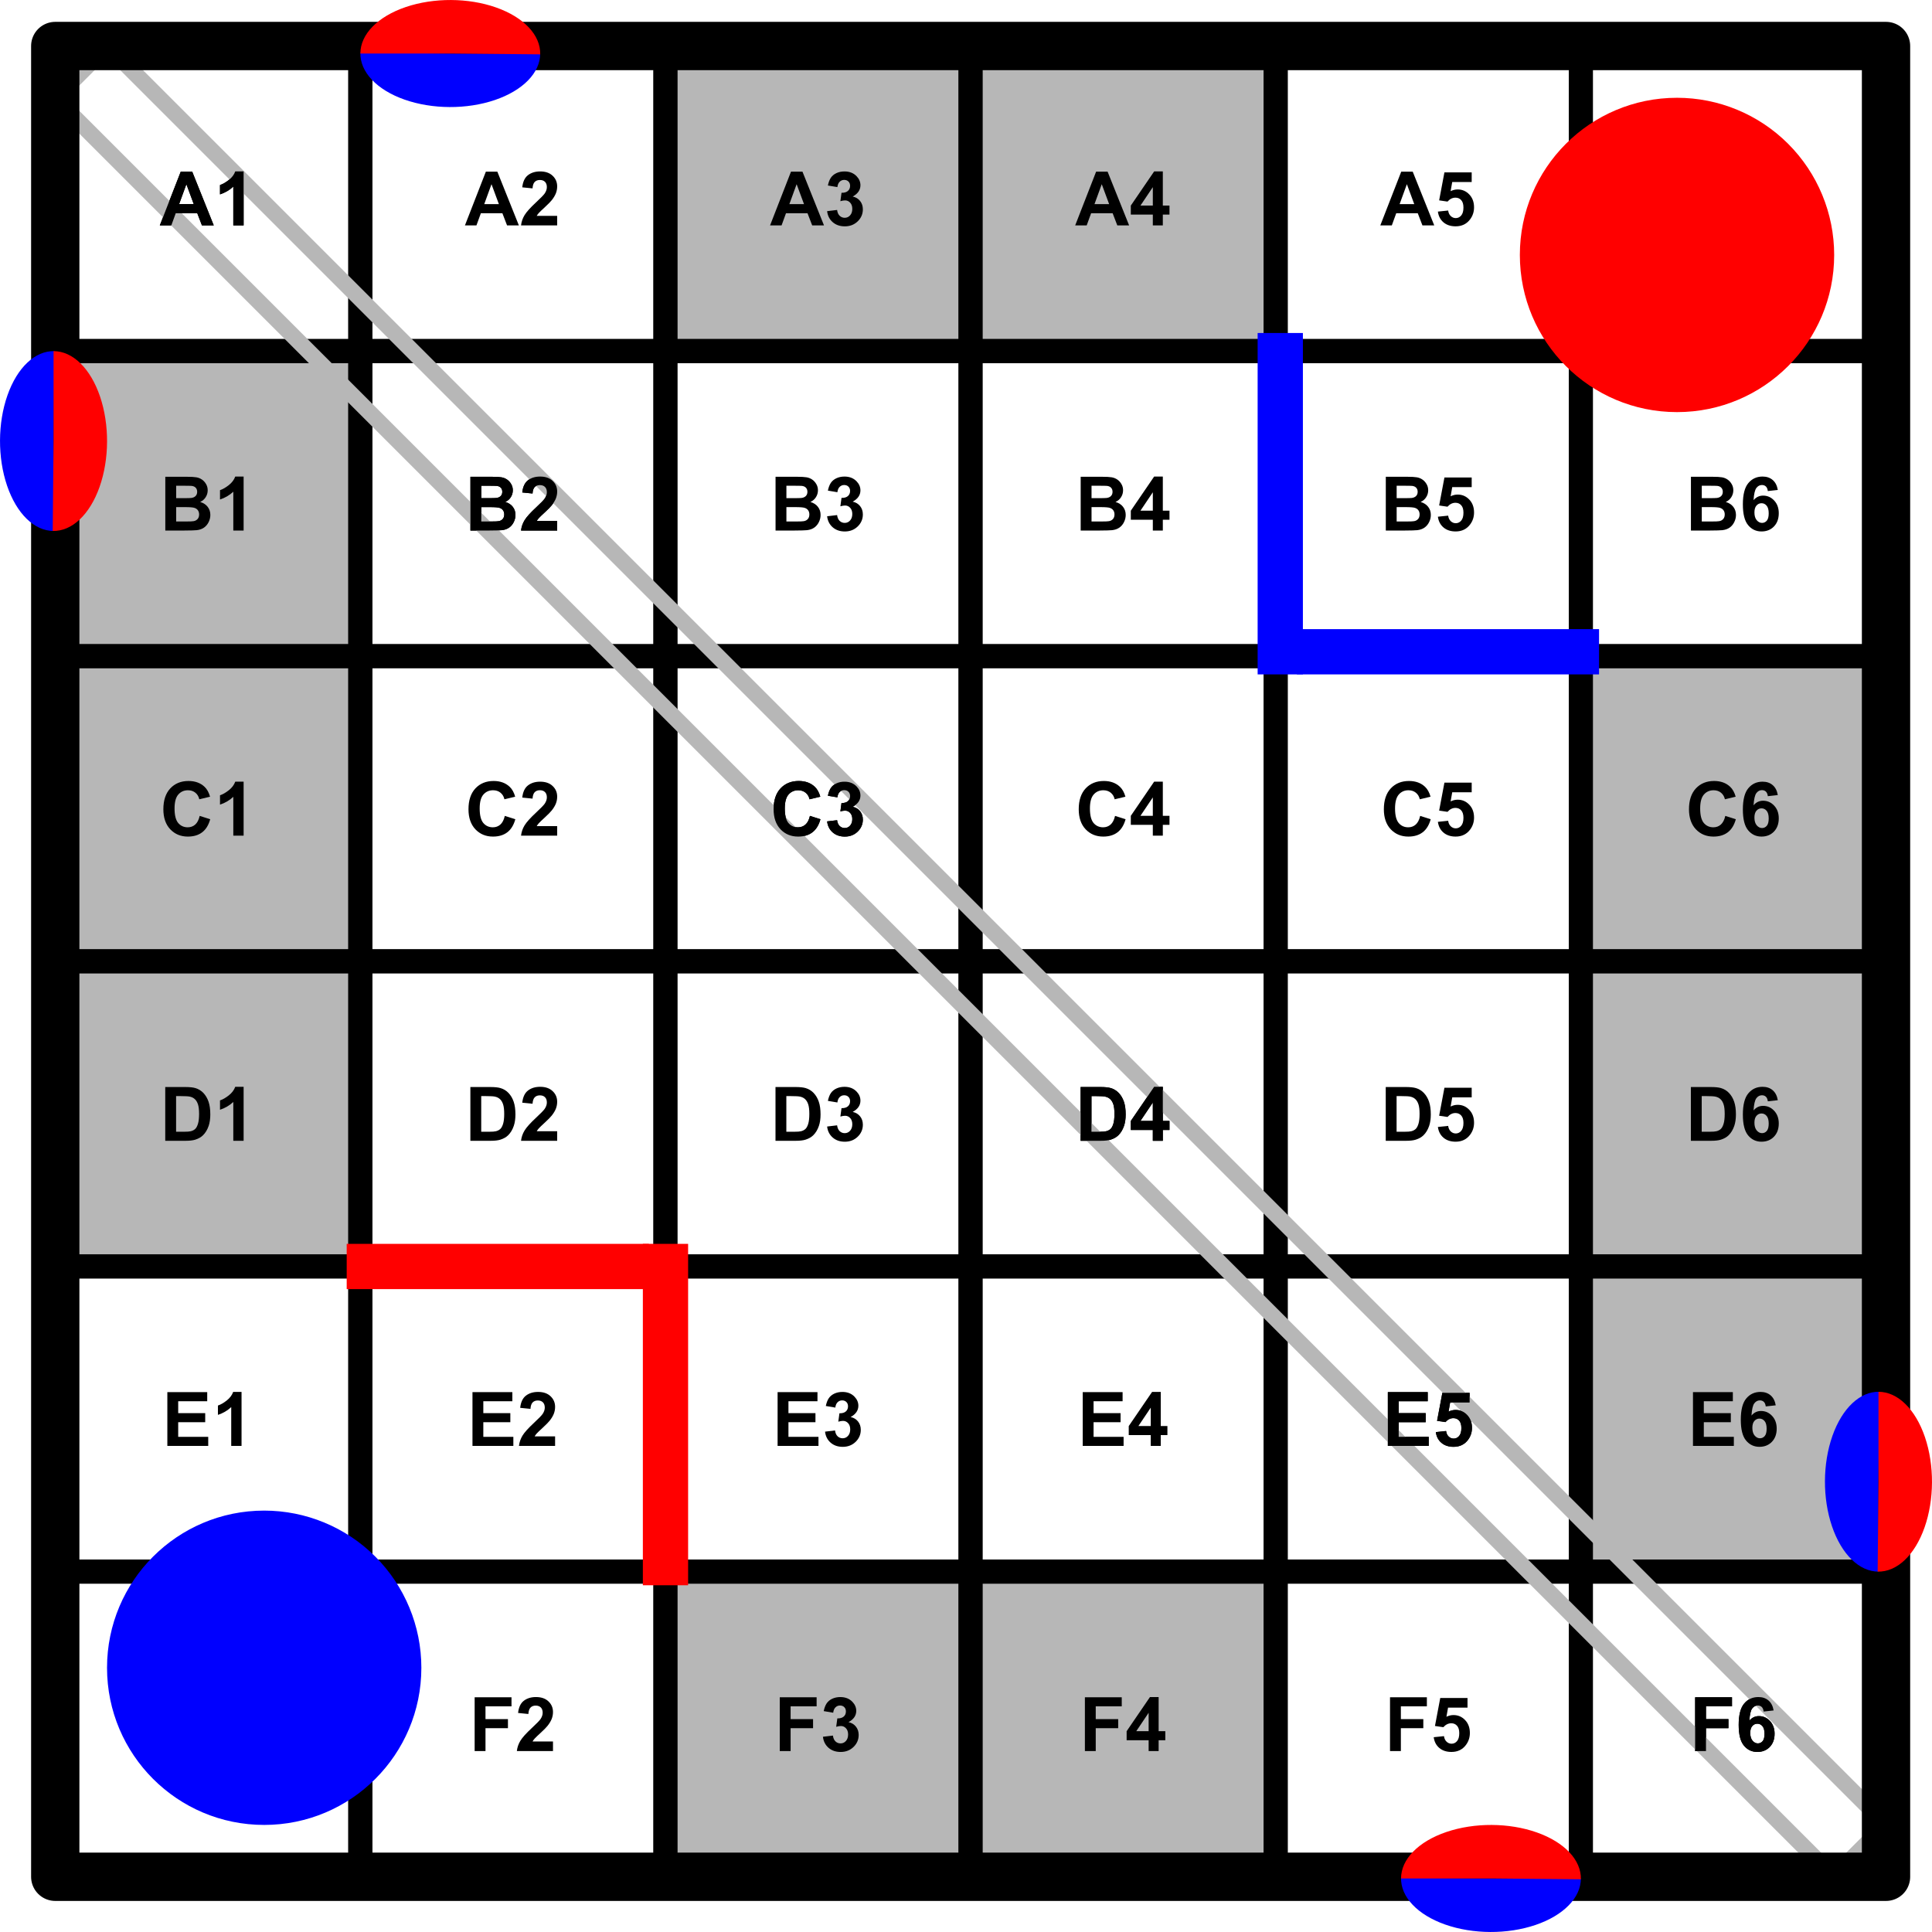 <svg version="1.1" viewBox="0.0 0.0 960.0 960.0" fill="none" stroke="none" stroke-linecap="square" stroke-miterlimit="10" xmlns:xlink="http://www.w3.org/1999/xlink" xmlns="http://www.w3.org/2000/svg"><rect x="0.0" y="0.0" width="960.0" height="960.0" fill="#333333" stroke="none"/><clipPath id="p.0"><path d="m0 0l960.0 0l0 960.0l-960.0 0l0 -960.0z" clip-rule="nonzero"/></clipPath><g clip-path="url(#p.0)"><path fill="#ffffff" d="m0 0l960.0 0l0 960.0l-960.0 0z" fill-rule="evenodd"/><path fill="#ffffff" d="m27.455 22.86l151.622 0l0 151.622l-151.622 0z" fill-rule="evenodd"/><path stroke="#000000" stroke-width="12.0" stroke-linejoin="round" stroke-linecap="butt" d="m27.455 22.86l151.622 0l0 151.622l-151.622 0z" fill-rule="evenodd"/><path fill="#000000" d="m106.22 112.011l-5.875 0l-2.328 -6.062l-10.688 0l-2.203 6.062l-5.719 0l10.406 -26.719l5.703 0l10.703 26.719zm-9.938 -10.578l-3.672 -9.906l-3.609 9.906l7.281 0zm24.77 10.578l-5.125 0l0 -19.297q-2.797 2.625 -6.609 3.875l0 -4.641q2.0 -0.656 4.344 -2.484q2.359 -1.844 3.234 -4.281l4.156 0l0 26.828z" fill-rule="nonzero"/><path fill="#ffffff" d="m179.069 22.86l151.622 0l0 151.622l-151.622 0z" fill-rule="evenodd"/><path stroke="#000000" stroke-width="12.0" stroke-linejoin="round" stroke-linecap="butt" d="m179.069 22.86l151.622 0l0 151.622l-151.622 0z" fill-rule="evenodd"/><path fill="#000000" d="m257.834 112.011l-5.875 0l-2.328 -6.062l-10.688 0l-2.203 6.062l-5.719 0l10.406 -26.719l5.703 0l10.703 26.719zm-9.938 -10.578l-3.672 -9.906l-3.609 9.906l7.281 0zm28.957 5.828l0 4.75l-17.953 0q0.297 -2.703 1.75 -5.109q1.469 -2.422 5.766 -6.406q3.469 -3.234 4.25 -4.375q1.062 -1.594 1.062 -3.141q0 -1.703 -0.922 -2.625q-0.922 -0.922 -2.547 -0.922q-1.609 0 -2.562 0.969q-0.938 0.953 -1.078 3.203l-5.109 -0.516q0.453 -4.219 2.859 -6.062q2.406 -1.844 6.016 -1.844q3.953 0 6.203 2.141q2.266 2.125 2.266 5.297q0 1.797 -0.641 3.438q-0.641 1.625 -2.047 3.406q-0.938 1.188 -3.359 3.422q-2.422 2.219 -3.078 2.953q-0.641 0.719 -1.031 1.422l10.156 0z" fill-rule="nonzero"/><path fill="#b7b7b7" d="m330.684 22.86l151.622 0l0 151.622l-151.622 0z" fill-rule="evenodd"/><path stroke="#000000" stroke-width="12.0" stroke-linejoin="round" stroke-linecap="butt" d="m330.684 22.86l151.622 0l0 151.622l-151.622 0z" fill-rule="evenodd"/><path fill="#000000" d="m409.449 112.011l-5.875 0l-2.328 -6.062l-10.688 0l-2.203 6.062l-5.719 0l10.406 -26.719l5.703 0l10.703 26.719zm-9.938 -10.578l-3.672 -9.906l-3.609 9.906l7.281 0zm11.488 3.484l4.953 -0.594q0.234 1.891 1.266 2.891q1.047 1.0 2.531 1.0q1.578 0 2.656 -1.203q1.094 -1.203 1.094 -3.234q0 -1.938 -1.047 -3.062q-1.031 -1.141 -2.531 -1.141q-0.984 0 -2.344 0.391l0.562 -4.172q2.078 0.047 3.172 -0.906q1.094 -0.953 1.094 -2.547q0 -1.344 -0.812 -2.141q-0.797 -0.812 -2.125 -0.812q-1.312 0 -2.25 0.922q-0.922 0.906 -1.125 2.656l-4.719 -0.797q0.5 -2.422 1.484 -3.875q1.0 -1.453 2.766 -2.281q1.781 -0.828 4.0 -0.828q3.766 0 6.047 2.406q1.875 1.969 1.875 4.453q0 3.516 -3.844 5.609q2.297 0.484 3.672 2.203q1.375 1.719 1.375 4.141q0 3.516 -2.578 6.0q-2.562 2.469 -6.391 2.469q-3.625 0 -6.016 -2.078q-2.391 -2.094 -2.766 -5.469z" fill-rule="nonzero"/><path fill="#b7b7b7" d="m482.298 22.86l151.622 0l0 151.622l-151.622 0z" fill-rule="evenodd"/><path stroke="#000000" stroke-width="12.0" stroke-linejoin="round" stroke-linecap="butt" d="m482.298 22.86l151.622 0l0 151.622l-151.622 0z" fill-rule="evenodd"/><path fill="#000000" d="m561.063 112.011l-5.875 0l-2.328 -6.062l-10.688 0l-2.203 6.062l-5.719 0l10.406 -26.719l5.703 0l10.703 26.719zm-9.938 -10.578l-3.672 -9.906l-3.609 9.906l7.281 0zm21.707 10.578l0 -5.375l-10.938 0l0 -4.484l11.594 -16.969l4.312 0l0 16.953l3.312 0l0 4.5l-3.312 0l0 5.375l-4.969 0zm0 -9.875l0 -9.141l-6.141 9.141l6.141 0z" fill-rule="nonzero"/><path fill="#ffffff" d="m633.912 22.86l151.622 0l0 151.622l-151.622 0z" fill-rule="evenodd"/><path stroke="#000000" stroke-width="12.0" stroke-linejoin="round" stroke-linecap="butt" d="m633.912 22.86l151.622 0l0 151.622l-151.622 0z" fill-rule="evenodd"/><path fill="#000000" d="m712.677 112.011l-5.875 0l-2.328 -6.062l-10.688 0l-2.203 6.062l-5.719 0l10.406 -26.719l5.703 0l10.703 26.719zm-9.938 -10.578l-3.672 -9.906l-3.609 9.906l7.281 0zm11.738 3.703l5.109 -0.531q0.219 1.734 1.281 2.75q1.078 1.016 2.484 1.016q1.609 0 2.719 -1.297q1.109 -1.312 1.109 -3.938q0 -2.469 -1.109 -3.688q-1.094 -1.234 -2.859 -1.234q-2.203 0 -3.953 1.953l-4.156 -0.609l2.625 -13.906l13.547 0l0 4.797l-9.672 0l-0.797 4.531q1.719 -0.844 3.5 -0.844q3.406 0 5.766 2.484q2.375 2.469 2.375 6.422q0 3.297 -1.906 5.891q-2.609 3.531 -7.234 3.531q-3.703 0 -6.047 -1.984q-2.328 -1.984 -2.781 -5.344z" fill-rule="nonzero"/><path fill="#ffffff" d="m785.527 22.86l151.622 0l0 151.622l-151.622 0z" fill-rule="evenodd"/><path stroke="#000000" stroke-width="12.0" stroke-linejoin="round" stroke-linecap="butt" d="m785.527 22.86l151.622 0l0 151.622l-151.622 0z" fill-rule="evenodd"/><path fill="#000000" d="m864.292 112.011l-5.875 0l-2.328 -6.062l-10.688 0l-2.203 6.062l-5.719 0l10.406 -26.719l5.703 0l10.703 26.719zm-9.938 -10.578l-3.672 -9.906l-3.609 9.906l7.281 0zm29.02 -9.594l-4.953 0.547q-0.188 -1.531 -0.953 -2.266q-0.766 -0.734 -1.984 -0.734q-1.625 0 -2.75 1.469q-1.109 1.453 -1.406 6.062q1.906 -2.266 4.75 -2.266q3.219 0 5.5 2.453q2.281 2.438 2.281 6.297q0 4.109 -2.406 6.594q-2.391 2.469 -6.172 2.469q-4.047 0 -6.656 -3.141q-2.609 -3.141 -2.609 -10.312q0 -7.344 2.719 -10.578q2.719 -3.25 7.062 -3.25q3.047 0 5.031 1.703q2.0 1.703 2.547 4.953zm-11.609 11.172q0 2.5 1.141 3.859q1.156 1.344 2.625 1.344q1.422 0 2.375 -1.109q0.953 -1.109 0.953 -3.641q0 -2.609 -1.031 -3.812q-1.016 -1.219 -2.547 -1.219q-1.469 0 -2.5 1.156q-1.016 1.156 -1.016 3.422z" fill-rule="nonzero"/><path fill="#b7b7b7" d="m27.455 174.474l151.622 0l0 151.622l-151.622 0z" fill-rule="evenodd"/><path stroke="#000000" stroke-width="12.0" stroke-linejoin="round" stroke-linecap="butt" d="m27.455 174.474l151.622 0l0 151.622l-151.622 0z" fill-rule="evenodd"/><path fill="#000000" d="m82.142 236.906l10.688 0q3.172 0 4.719 0.266q1.562 0.266 2.781 1.109q1.234 0.828 2.047 2.234q0.828 1.391 0.828 3.109q0 1.875 -1.016 3.453q-1.0 1.562 -2.734 2.344q2.438 0.719 3.75 2.438q1.312 1.703 1.312 4.016q0 1.828 -0.844 3.547q-0.844 1.719 -2.312 2.75q-1.469 1.031 -3.609 1.266q-1.359 0.156 -6.516 0.188l-9.094 0l0 -26.719zm5.391 4.453l0 6.172l3.547 0q3.141 0 3.906 -0.094q1.391 -0.156 2.188 -0.953q0.797 -0.797 0.797 -2.094q0 -1.234 -0.688 -2.0q-0.688 -0.781 -2.031 -0.953q-0.812 -0.078 -4.609 -0.078l-3.109 0zm0 10.625l0 7.141l5.0 0q2.922 0 3.703 -0.172q1.203 -0.219 1.953 -1.062q0.75 -0.844 0.75 -2.266q0 -1.203 -0.578 -2.031q-0.578 -0.844 -1.688 -1.219q-1.094 -0.391 -4.781 -0.391l-4.359 0zm33.52 11.641l-5.125 0l0 -19.297q-2.797 2.625 -6.609 3.875l0 -4.641q2.0 -0.656 4.344 -2.484q2.359 -1.844 3.234 -4.281l4.156 0l0 26.828z" fill-rule="nonzero"/><path fill="#ffffff" d="m179.069 174.474l151.622 0l0 151.622l-151.622 0z" fill-rule="evenodd"/><path stroke="#000000" stroke-width="12.0" stroke-linejoin="round" stroke-linecap="butt" d="m179.069 174.474l151.622 0l0 151.622l-151.622 0z" fill-rule="evenodd"/><path fill="#000000" d="m233.756 236.906l10.688 0q3.172 0 4.719 0.266q1.562 0.266 2.781 1.109q1.234 0.828 2.047 2.234q0.828 1.391 0.828 3.109q0 1.875 -1.016 3.453q-1.0 1.562 -2.734 2.344q2.438 0.719 3.75 2.438q1.312 1.703 1.312 4.016q0 1.828 -0.844 3.547q-0.844 1.719 -2.312 2.75q-1.469 1.031 -3.609 1.266q-1.359 0.156 -6.516 0.188l-9.094 0l0 -26.719zm5.391 4.453l0 6.172l3.547 0q3.141 0 3.906 -0.094q1.391 -0.156 2.188 -0.953q0.797 -0.797 0.797 -2.094q0 -1.234 -0.688 -2.0q-0.688 -0.781 -2.031 -0.953q-0.812 -0.078 -4.609 -0.078l-3.109 0zm0 10.625l0 7.141l5.0 0q2.922 0 3.703 -0.172q1.203 -0.219 1.953 -1.062q0.75 -0.844 0.75 -2.266q0 -1.203 -0.578 -2.031q-0.578 -0.844 -1.688 -1.219q-1.094 -0.391 -4.781 -0.391l-4.359 0zm37.707 6.891l0 4.75l-17.953 0q0.297 -2.703 1.75 -5.109q1.469 -2.422 5.766 -6.406q3.469 -3.234 4.25 -4.375q1.062 -1.594 1.062 -3.141q0 -1.703 -0.922 -2.625q-0.922 -0.922 -2.547 -0.922q-1.609 0 -2.562 0.969q-0.938 0.953 -1.078 3.203l-5.109 -0.516q0.453 -4.219 2.859 -6.062q2.406 -1.844 6.016 -1.844q3.953 0 6.203 2.141q2.266 2.125 2.266 5.297q0 1.797 -0.641 3.438q-0.641 1.625 -2.047 3.406q-0.938 1.188 -3.359 3.422q-2.422 2.219 -3.078 2.953q-0.641 0.719 -1.031 1.422l10.156 0z" fill-rule="nonzero"/><path fill="#ffffff" d="m330.684 174.474l151.622 0l0 151.622l-151.622 0z" fill-rule="evenodd"/><path stroke="#000000" stroke-width="12.0" stroke-linejoin="round" stroke-linecap="butt" d="m330.684 174.474l151.622 0l0 151.622l-151.622 0z" fill-rule="evenodd"/><path fill="#000000" d="m385.37 236.906l10.688 0q3.172 0 4.719 0.266q1.562 0.266 2.781 1.109q1.234 0.828 2.047 2.234q0.828 1.391 0.828 3.109q0 1.875 -1.016 3.453q-1.0 1.562 -2.734 2.344q2.438 0.719 3.75 2.438q1.312 1.703 1.312 4.016q0 1.828 -0.844 3.547q-0.844 1.719 -2.312 2.75q-1.469 1.031 -3.609 1.266q-1.359 0.156 -6.516 0.188l-9.094 0l0 -26.719zm5.391 4.453l0 6.172l3.547 0q3.141 0 3.906 -0.094q1.391 -0.156 2.188 -0.953q0.797 -0.797 0.797 -2.094q0 -1.234 -0.688 -2.0q-0.688 -0.781 -2.031 -0.953q-0.812 -0.078 -4.609 -0.078l-3.109 0zm0 10.625l0 7.141l5.0 0q2.922 0 3.703 -0.172q1.203 -0.219 1.953 -1.062q0.75 -0.844 0.75 -2.266q0 -1.203 -0.578 -2.031q-0.578 -0.844 -1.688 -1.219q-1.094 -0.391 -4.781 -0.391l-4.359 0zm20.238 4.547l4.953 -0.594q0.234 1.891 1.266 2.891q1.047 1.0 2.531 1.0q1.578 0 2.656 -1.203q1.094 -1.203 1.094 -3.234q0 -1.938 -1.047 -3.062q-1.031 -1.141 -2.531 -1.141q-0.984 0 -2.344 0.391l0.562 -4.172q2.078 0.047 3.172 -0.906q1.094 -0.953 1.094 -2.547q0 -1.344 -0.812 -2.141q-0.797 -0.812 -2.125 -0.812q-1.312 0 -2.25 0.922q-0.922 0.906 -1.125 2.656l-4.719 -0.797q0.5 -2.422 1.484 -3.875q1.0 -1.453 2.766 -2.281q1.781 -0.828 4.0 -0.828q3.766 0 6.047 2.406q1.875 1.969 1.875 4.453q0 3.516 -3.844 5.609q2.297 0.484 3.672 2.203q1.375 1.719 1.375 4.141q0 3.516 -2.578 6.0q-2.562 2.469 -6.391 2.469q-3.625 0 -6.016 -2.078q-2.391 -2.094 -2.766 -5.469z" fill-rule="nonzero"/><path fill="#ffffff" d="m482.298 174.474l151.622 0l0 151.622l-151.622 0z" fill-rule="evenodd"/><path stroke="#000000" stroke-width="12.0" stroke-linejoin="round" stroke-linecap="butt" d="m482.298 174.474l151.622 0l0 151.622l-151.622 0z" fill-rule="evenodd"/><path fill="#000000" d="m536.985 236.906l10.688 0q3.172 0 4.719 0.266q1.562 0.266 2.781 1.109q1.234 0.828 2.047 2.234q0.828 1.391 0.828 3.109q0 1.875 -1.016 3.453q-1.0 1.562 -2.734 2.344q2.438 0.719 3.75 2.438q1.312 1.703 1.312 4.016q0 1.828 -0.844 3.547q-0.844 1.719 -2.312 2.75q-1.469 1.031 -3.609 1.266q-1.359 0.156 -6.516 0.188l-9.094 0l0 -26.719zm5.391 4.453l0 6.172l3.547 0q3.141 0 3.906 -0.094q1.391 -0.156 2.188 -0.953q0.797 -0.797 0.797 -2.094q0 -1.234 -0.688 -2.0q-0.688 -0.781 -2.031 -0.953q-0.812 -0.078 -4.609 -0.078l-3.109 0zm0 10.625l0 7.141l5.0 0q2.922 0 3.703 -0.172q1.203 -0.219 1.953 -1.062q0.75 -0.844 0.75 -2.266q0 -1.203 -0.578 -2.031q-0.578 -0.844 -1.688 -1.219q-1.094 -0.391 -4.781 -0.391l-4.359 0zm30.457 11.641l0 -5.375l-10.938 0l0 -4.484l11.594 -16.969l4.312 0l0 16.953l3.312 0l0 4.5l-3.312 0l0 5.375l-4.969 0zm0 -9.875l0 -9.141l-6.141 9.141l6.141 0z" fill-rule="nonzero"/><path fill="#ffffff" d="m633.912 174.474l151.622 0l0 151.622l-151.622 0z" fill-rule="evenodd"/><path stroke="#000000" stroke-width="12.0" stroke-linejoin="round" stroke-linecap="butt" d="m633.912 174.474l151.622 0l0 151.622l-151.622 0z" fill-rule="evenodd"/><path fill="#000000" d="m688.599 236.906l10.688 0q3.172 0 4.719 0.266q1.562 0.266 2.781 1.109q1.234 0.828 2.047 2.234q0.828 1.391 0.828 3.109q0 1.875 -1.016 3.453q-1.0 1.562 -2.734 2.344q2.438 0.719 3.75 2.438q1.312 1.703 1.312 4.016q0 1.828 -0.844 3.547q-0.844 1.719 -2.312 2.75q-1.469 1.031 -3.609 1.266q-1.359 0.156 -6.516 0.188l-9.094 0l0 -26.719zm5.391 4.453l0 6.172l3.547 0q3.141 0 3.906 -0.094q1.391 -0.156 2.188 -0.953q0.797 -0.797 0.797 -2.094q0 -1.234 -0.688 -2.0q-0.688 -0.781 -2.031 -0.953q-0.812 -0.078 -4.609 -0.078l-3.109 0zm0 10.625l0 7.141l5.0 0q2.922 0 3.703 -0.172q1.203 -0.219 1.953 -1.062q0.75 -0.844 0.75 -2.266q0 -1.203 -0.578 -2.031q-0.578 -0.844 -1.688 -1.219q-1.094 -0.391 -4.781 -0.391l-4.359 0zm20.488 4.766l5.109 -0.531q0.219 1.734 1.281 2.75q1.078 1.016 2.484 1.016q1.609 0 2.719 -1.297q1.109 -1.312 1.109 -3.938q0 -2.469 -1.109 -3.688q-1.094 -1.234 -2.859 -1.234q-2.203 0 -3.953 1.953l-4.156 -0.609l2.625 -13.906l13.547 0l0 4.797l-9.672 0l-0.797 4.531q1.719 -0.844 3.5 -0.844q3.406 0 5.766 2.484q2.375 2.469 2.375 6.422q0 3.297 -1.906 5.891q-2.609 3.531 -7.234 3.531q-3.703 0 -6.047 -1.984q-2.328 -1.984 -2.781 -5.344z" fill-rule="nonzero"/><path fill="#ffffff" d="m785.527 174.474l151.622 0l0 151.622l-151.622 0z" fill-rule="evenodd"/><path stroke="#000000" stroke-width="12.0" stroke-linejoin="round" stroke-linecap="butt" d="m785.527 174.474l151.622 0l0 151.622l-151.622 0z" fill-rule="evenodd"/><path fill="#000000" d="m840.214 236.906l10.688 0q3.172 0 4.719 0.266q1.562 0.266 2.781 1.109q1.234 0.828 2.047 2.234q0.828 1.391 0.828 3.109q0 1.875 -1.016 3.453q-1.0 1.562 -2.734 2.344q2.438 0.719 3.75 2.438q1.312 1.703 1.312 4.016q0 1.828 -0.844 3.547q-0.844 1.719 -2.312 2.75q-1.469 1.031 -3.609 1.266q-1.359 0.156 -6.516 0.188l-9.094 0l0 -26.719zm5.391 4.453l0 6.172l3.547 0q3.141 0 3.906 -0.094q1.391 -0.156 2.188 -0.953q0.797 -0.797 0.797 -2.094q0 -1.234 -0.688 -2.0q-0.688 -0.781 -2.031 -0.953q-0.812 -0.078 -4.609 -0.078l-3.109 0zm0 10.625l0 7.141l5.0 0q2.922 0 3.703 -0.172q1.203 -0.219 1.953 -1.062q0.75 -0.844 0.75 -2.266q0 -1.203 -0.578 -2.031q-0.578 -0.844 -1.688 -1.219q-1.094 -0.391 -4.781 -0.391l-4.359 0zm37.77 -8.531l-4.953 0.547q-0.188 -1.531 -0.953 -2.266q-0.766 -0.734 -1.984 -0.734q-1.625 0 -2.75 1.469q-1.109 1.453 -1.406 6.062q1.906 -2.266 4.75 -2.266q3.219 0 5.5 2.453q2.281 2.438 2.281 6.297q0 4.109 -2.406 6.594q-2.391 2.469 -6.172 2.469q-4.047 0 -6.656 -3.141q-2.609 -3.141 -2.609 -10.312q0 -7.344 2.719 -10.578q2.719 -3.25 7.062 -3.25q3.047 0 5.031 1.703q2.0 1.703 2.547 4.953zm-11.609 11.172q0 2.5 1.141 3.859q1.156 1.344 2.625 1.344q1.422 0 2.375 -1.109q0.953 -1.109 0.953 -3.641q0 -2.609 -1.031 -3.812q-1.016 -1.219 -2.547 -1.219q-1.469 0 -2.5 1.156q-1.016 1.156 -1.016 3.422z" fill-rule="nonzero"/><path fill="#b7b7b7" d="m27.455 326.088l151.622 0l0 151.622l-151.622 0z" fill-rule="evenodd"/><path stroke="#000000" stroke-width="12.0" stroke-linejoin="round" stroke-linecap="butt" d="m27.455 326.088l151.622 0l0 151.622l-151.622 0z" fill-rule="evenodd"/><path fill="#000000" d="m99.22 405.411l5.234 1.656q-1.203 4.375 -4.0 6.5q-2.797 2.125 -7.109 2.125q-5.312 0 -8.75 -3.625q-3.422 -3.641 -3.422 -9.953q0 -6.672 3.438 -10.359q3.453 -3.688 9.062 -3.688q4.906 0 7.969 2.891q1.828 1.719 2.734 4.922l-5.344 1.281q-0.469 -2.078 -1.969 -3.281q-1.5 -1.203 -3.656 -1.203q-2.969 0 -4.828 2.141q-1.844 2.125 -1.844 6.891q0 5.078 1.812 7.234q1.828 2.141 4.75 2.141q2.156 0 3.703 -1.359q1.547 -1.375 2.219 -4.312zm21.832 9.828l-5.125 0l0 -19.297q-2.797 2.625 -6.609 3.875l0 -4.641q2.0 -0.656 4.344 -2.484q2.359 -1.844 3.234 -4.281l4.156 0l0 26.828z" fill-rule="nonzero"/><path fill="#ffffff" d="m179.069 326.088l151.622 0l0 151.622l-151.622 0z" fill-rule="evenodd"/><path stroke="#000000" stroke-width="12.0" stroke-linejoin="round" stroke-linecap="butt" d="m179.069 326.088l151.622 0l0 151.622l-151.622 0z" fill-rule="evenodd"/><path fill="#000000" d="m250.834 405.411l5.234 1.656q-1.203 4.375 -4.0 6.5q-2.797 2.125 -7.109 2.125q-5.312 0 -8.75 -3.625q-3.422 -3.641 -3.422 -9.953q0 -6.672 3.438 -10.359q3.453 -3.688 9.062 -3.688q4.906 0 7.969 2.891q1.828 1.719 2.734 4.922l-5.344 1.281q-0.469 -2.078 -1.969 -3.281q-1.5 -1.203 -3.656 -1.203q-2.969 0 -4.828 2.141q-1.844 2.125 -1.844 6.891q0 5.078 1.812 7.234q1.828 2.141 4.75 2.141q2.156 0 3.703 -1.359q1.547 -1.375 2.219 -4.312zm26.02 5.078l0 4.75l-17.953 0q0.297 -2.703 1.75 -5.109q1.469 -2.422 5.766 -6.406q3.469 -3.234 4.25 -4.375q1.062 -1.594 1.062 -3.141q0 -1.703 -0.922 -2.625q-0.922 -0.922 -2.547 -0.922q-1.609 0 -2.562 0.969q-0.938 0.953 -1.078 3.203l-5.109 -0.516q0.453 -4.219 2.859 -6.062q2.406 -1.844 6.016 -1.844q3.953 0 6.203 2.141q2.266 2.125 2.266 5.297q0 1.797 -0.641 3.438q-0.641 1.625 -2.047 3.406q-0.938 1.188 -3.359 3.422q-2.422 2.219 -3.078 2.953q-0.641 0.719 -1.031 1.422l10.156 0z" fill-rule="nonzero"/><path fill="#ffffff" d="m330.684 326.088l151.622 0l0 151.622l-151.622 0z" fill-rule="evenodd"/><path stroke="#000000" stroke-width="12.0" stroke-linejoin="round" stroke-linecap="butt" d="m330.684 326.088l151.622 0l0 151.622l-151.622 0z" fill-rule="evenodd"/><path fill="#000000" d="m402.449 405.411l5.234 1.656q-1.203 4.375 -4.0 6.5q-2.797 2.125 -7.109 2.125q-5.312 0 -8.75 -3.625q-3.422 -3.641 -3.422 -9.953q0 -6.672 3.438 -10.359q3.453 -3.688 9.062 -3.688q4.906 0 7.969 2.891q1.828 1.719 2.734 4.922l-5.344 1.281q-0.469 -2.078 -1.969 -3.281q-1.5 -1.203 -3.656 -1.203q-2.969 0 -4.828 2.141q-1.844 2.125 -1.844 6.891q0 5.078 1.812 7.234q1.828 2.141 4.75 2.141q2.156 0 3.703 -1.359q1.547 -1.375 2.219 -4.312zm8.551 2.734l4.953 -0.594q0.234 1.891 1.266 2.891q1.047 1.0 2.531 1.0q1.578 0 2.656 -1.203q1.094 -1.203 1.094 -3.234q0 -1.938 -1.047 -3.062q-1.031 -1.141 -2.531 -1.141q-0.984 0 -2.344 0.391l0.562 -4.172q2.078 0.047 3.172 -0.906q1.094 -0.953 1.094 -2.547q0 -1.344 -0.812 -2.141q-0.797 -0.812 -2.125 -0.812q-1.312 0 -2.25 0.922q-0.922 0.906 -1.125 2.656l-4.719 -0.797q0.5 -2.422 1.484 -3.875q1.0 -1.453 2.766 -2.281q1.781 -0.828 4.0 -0.828q3.766 0 6.047 2.406q1.875 1.969 1.875 4.453q0 3.516 -3.844 5.609q2.297 0.484 3.672 2.203q1.375 1.719 1.375 4.141q0 3.516 -2.578 6.0q-2.562 2.469 -6.391 2.469q-3.625 0 -6.016 -2.078q-2.391 -2.094 -2.766 -5.469z" fill-rule="nonzero"/><path fill="#ffffff" d="m482.298 326.088l151.622 0l0 151.622l-151.622 0z" fill-rule="evenodd"/><path stroke="#000000" stroke-width="12.0" stroke-linejoin="round" stroke-linecap="butt" d="m482.298 326.088l151.622 0l0 151.622l-151.622 0z" fill-rule="evenodd"/><path fill="#000000" d="m554.063 405.411l5.234 1.656q-1.203 4.375 -4.0 6.5q-2.797 2.125 -7.109 2.125q-5.312 0 -8.75 -3.625q-3.422 -3.641 -3.422 -9.953q0 -6.672 3.438 -10.359q3.453 -3.688 9.062 -3.688q4.906 0 7.969 2.891q1.828 1.719 2.734 4.922l-5.344 1.281q-0.469 -2.078 -1.969 -3.281q-1.5 -1.203 -3.656 -1.203q-2.969 0 -4.828 2.141q-1.844 2.125 -1.844 6.891q0 5.078 1.812 7.234q1.828 2.141 4.75 2.141q2.156 0 3.703 -1.359q1.547 -1.375 2.219 -4.312zm18.77 9.828l0 -5.375l-10.938 0l0 -4.484l11.594 -16.969l4.312 0l0 16.953l3.312 0l0 4.5l-3.312 0l0 5.375l-4.969 0zm0 -9.875l0 -9.141l-6.141 9.141l6.141 0z" fill-rule="nonzero"/><path fill="#ffffff" d="m633.912 326.088l151.622 0l0 151.622l-151.622 0z" fill-rule="evenodd"/><path stroke="#000000" stroke-width="12.0" stroke-linejoin="round" stroke-linecap="butt" d="m633.912 326.088l151.622 0l0 151.622l-151.622 0z" fill-rule="evenodd"/><path fill="#000000" d="m705.677 405.411l5.234 1.656q-1.203 4.375 -4.0 6.5q-2.797 2.125 -7.109 2.125q-5.312 0 -8.75 -3.625q-3.422 -3.641 -3.422 -9.953q0 -6.672 3.438 -10.359q3.453 -3.688 9.062 -3.688q4.906 0 7.969 2.891q1.828 1.719 2.734 4.922l-5.344 1.281q-0.469 -2.078 -1.969 -3.281q-1.5 -1.203 -3.656 -1.203q-2.969 0 -4.828 2.141q-1.844 2.125 -1.844 6.891q0 5.078 1.812 7.234q1.828 2.141 4.75 2.141q2.156 0 3.703 -1.359q1.547 -1.375 2.219 -4.312zm8.801 2.953l5.109 -0.531q0.219 1.734 1.281 2.75q1.078 1.016 2.484 1.016q1.609 0 2.719 -1.297q1.109 -1.312 1.109 -3.938q0 -2.469 -1.109 -3.688q-1.094 -1.234 -2.859 -1.234q-2.203 0 -3.953 1.953l-4.156 -0.609l2.625 -13.906l13.547 0l0 4.797l-9.672 0l-0.797 4.531q1.719 -0.844 3.5 -0.844q3.406 0 5.766 2.484q2.375 2.469 2.375 6.422q0 3.297 -1.906 5.891q-2.609 3.531 -7.234 3.531q-3.703 0 -6.047 -1.984q-2.328 -1.984 -2.781 -5.344z" fill-rule="nonzero"/><path fill="#b7b7b7" d="m785.527 326.088l151.622 0l0 151.622l-151.622 0z" fill-rule="evenodd"/><path stroke="#000000" stroke-width="12.0" stroke-linejoin="round" stroke-linecap="butt" d="m785.527 326.088l151.622 0l0 151.622l-151.622 0z" fill-rule="evenodd"/><path fill="#000000" d="m857.292 405.411l5.234 1.656q-1.203 4.375 -4.0 6.5q-2.797 2.125 -7.109 2.125q-5.312 0 -8.75 -3.625q-3.422 -3.641 -3.422 -9.953q0 -6.672 3.438 -10.359q3.453 -3.688 9.062 -3.688q4.906 0 7.969 2.891q1.828 1.719 2.734 4.922l-5.344 1.281q-0.469 -2.078 -1.969 -3.281q-1.5 -1.203 -3.656 -1.203q-2.969 0 -4.828 2.141q-1.844 2.125 -1.844 6.891q0 5.078 1.812 7.234q1.828 2.141 4.75 2.141q2.156 0 3.703 -1.359q1.547 -1.375 2.219 -4.312zm26.082 -10.344l-4.953 0.547q-0.188 -1.531 -0.953 -2.266q-0.766 -0.734 -1.984 -0.734q-1.625 0 -2.75 1.469q-1.109 1.453 -1.406 6.062q1.906 -2.266 4.75 -2.266q3.219 0 5.5 2.453q2.281 2.438 2.281 6.297q0 4.109 -2.406 6.594q-2.391 2.469 -6.172 2.469q-4.047 0 -6.656 -3.141q-2.609 -3.141 -2.609 -10.312q0 -7.344 2.719 -10.578q2.719 -3.25 7.062 -3.25q3.047 0 5.031 1.703q2.0 1.703 2.547 4.953zm-11.609 11.172q0 2.5 1.141 3.859q1.156 1.344 2.625 1.344q1.422 0 2.375 -1.109q0.953 -1.109 0.953 -3.641q0 -2.609 -1.031 -3.812q-1.016 -1.219 -2.547 -1.219q-1.469 0 -2.5 1.156q-1.016 1.156 -1.016 3.422z" fill-rule="nonzero"/><path fill="#b7b7b7" d="m27.455 477.703l151.622 0l0 151.622l-151.622 0z" fill-rule="evenodd"/><path stroke="#000000" stroke-width="12.0" stroke-linejoin="round" stroke-linecap="butt" d="m27.455 477.703l151.622 0l0 151.622l-151.622 0z" fill-rule="evenodd"/><path fill="#000000" d="m82.11 540.135l9.859 0q3.328 0 5.078 0.516q2.359 0.688 4.031 2.453q1.672 1.766 2.547 4.328q0.875 2.562 0.875 6.312q0 3.297 -0.812 5.688q-1.0 2.922 -2.859 4.719q-1.406 1.375 -3.797 2.141q-1.781 0.562 -4.781 0.562l-10.141 0l0 -26.719zm5.391 4.516l0 17.703l4.031 0q2.25 0 3.266 -0.25q1.312 -0.328 2.172 -1.109q0.859 -0.797 1.406 -2.594q0.547 -1.797 0.547 -4.891q0 -3.094 -0.547 -4.75q-0.547 -1.656 -1.531 -2.578q-0.984 -0.938 -2.484 -1.266q-1.141 -0.266 -4.438 -0.266l-2.422 0zm33.551 22.203l-5.125 0l0 -19.297q-2.797 2.625 -6.609 3.875l0 -4.641q2.0 -0.656 4.344 -2.484q2.359 -1.844 3.234 -4.281l4.156 0l0 26.828z" fill-rule="nonzero"/><path fill="#ffffff" d="m179.069 477.703l151.622 0l0 151.622l-151.622 0z" fill-rule="evenodd"/><path stroke="#000000" stroke-width="12.0" stroke-linejoin="round" stroke-linecap="butt" d="m179.069 477.703l151.622 0l0 151.622l-151.622 0z" fill-rule="evenodd"/><path fill="#000000" d="m233.725 540.135l9.859 0q3.328 0 5.078 0.516q2.359 0.688 4.031 2.453q1.672 1.766 2.547 4.328q0.875 2.562 0.875 6.312q0 3.297 -0.812 5.688q-1.0 2.922 -2.859 4.719q-1.406 1.375 -3.797 2.141q-1.781 0.562 -4.781 0.562l-10.141 0l0 -26.719zm5.391 4.516l0 17.703l4.031 0q2.25 0 3.266 -0.25q1.312 -0.328 2.172 -1.109q0.859 -0.797 1.406 -2.594q0.547 -1.797 0.547 -4.891q0 -3.094 -0.547 -4.75q-0.547 -1.656 -1.531 -2.578q-0.984 -0.938 -2.484 -1.266q-1.141 -0.266 -4.438 -0.266l-2.422 0zm37.738 17.453l0 4.75l-17.953 0q0.297 -2.703 1.75 -5.109q1.469 -2.422 5.766 -6.406q3.469 -3.234 4.25 -4.375q1.062 -1.594 1.062 -3.141q0 -1.703 -0.922 -2.625q-0.922 -0.922 -2.547 -0.922q-1.609 0 -2.562 0.969q-0.938 0.953 -1.078 3.203l-5.109 -0.516q0.453 -4.219 2.859 -6.062q2.406 -1.844 6.016 -1.844q3.953 0 6.203 2.141q2.266 2.125 2.266 5.297q0 1.797 -0.641 3.438q-0.641 1.625 -2.047 3.406q-0.938 1.188 -3.359 3.422q-2.422 2.219 -3.078 2.953q-0.641 0.719 -1.031 1.422l10.156 0z" fill-rule="nonzero"/><path fill="#ffffff" d="m330.684 477.703l151.622 0l0 151.622l-151.622 0z" fill-rule="evenodd"/><path stroke="#000000" stroke-width="12.0" stroke-linejoin="round" stroke-linecap="butt" d="m330.684 477.703l151.622 0l0 151.622l-151.622 0z" fill-rule="evenodd"/><path fill="#000000" d="m385.339 540.135l9.859 0q3.328 0 5.078 0.516q2.359 0.688 4.031 2.453q1.672 1.766 2.547 4.328q0.875 2.562 0.875 6.312q0 3.297 -0.812 5.688q-1.0 2.922 -2.859 4.719q-1.406 1.375 -3.797 2.141q-1.781 0.562 -4.781 0.562l-10.141 0l0 -26.719zm5.391 4.516l0 17.703l4.031 0q2.25 0 3.266 -0.25q1.312 -0.328 2.172 -1.109q0.859 -0.797 1.406 -2.594q0.547 -1.797 0.547 -4.891q0 -3.094 -0.547 -4.75q-0.547 -1.656 -1.531 -2.578q-0.984 -0.938 -2.484 -1.266q-1.141 -0.266 -4.438 -0.266l-2.422 0zm20.27 15.109l4.953 -0.594q0.234 1.891 1.266 2.891q1.047 1.0 2.531 1.0q1.578 0 2.656 -1.203q1.094 -1.203 1.094 -3.234q0 -1.938 -1.047 -3.062q-1.031 -1.141 -2.531 -1.141q-0.984 0 -2.344 0.391l0.562 -4.172q2.078 0.047 3.172 -0.906q1.094 -0.953 1.094 -2.547q0 -1.344 -0.812 -2.141q-0.797 -0.812 -2.125 -0.812q-1.312 0 -2.25 0.922q-0.922 0.906 -1.125 2.656l-4.719 -0.797q0.5 -2.422 1.484 -3.875q1.0 -1.453 2.766 -2.281q1.781 -0.828 4.0 -0.828q3.766 0 6.047 2.406q1.875 1.969 1.875 4.453q0 3.516 -3.844 5.609q2.297 0.484 3.672 2.203q1.375 1.719 1.375 4.141q0 3.516 -2.578 6.0q-2.562 2.469 -6.391 2.469q-3.625 0 -6.016 -2.078q-2.391 -2.094 -2.766 -5.469z" fill-rule="nonzero"/><path fill="#ffffff" d="m482.298 477.703l151.622 0l0 151.622l-151.622 0z" fill-rule="evenodd"/><path stroke="#000000" stroke-width="12.0" stroke-linejoin="round" stroke-linecap="butt" d="m482.298 477.703l151.622 0l0 151.622l-151.622 0z" fill-rule="evenodd"/><path fill="#000000" d="m536.954 540.135l9.859 0q3.328 0 5.078 0.516q2.359 0.688 4.031 2.453q1.672 1.766 2.547 4.328q0.875 2.562 0.875 6.312q0 3.297 -0.812 5.688q-1.0 2.922 -2.859 4.719q-1.406 1.375 -3.797 2.141q-1.781 0.562 -4.781 0.562l-10.141 0l0 -26.719zm5.391 4.516l0 17.703l4.031 0q2.25 0 3.266 -0.25q1.312 -0.328 2.172 -1.109q0.859 -0.797 1.406 -2.594q0.547 -1.797 0.547 -4.891q0 -3.094 -0.547 -4.75q-0.547 -1.656 -1.531 -2.578q-0.984 -0.938 -2.484 -1.266q-1.141 -0.266 -4.438 -0.266l-2.422 0zm30.488 22.203l0 -5.375l-10.938 0l0 -4.484l11.594 -16.969l4.312 0l0 16.953l3.312 0l0 4.5l-3.312 0l0 5.375l-4.969 0zm0 -9.875l0 -9.141l-6.141 9.141l6.141 0z" fill-rule="nonzero"/><path fill="#ffffff" d="m633.912 477.703l151.622 0l0 151.622l-151.622 0z" fill-rule="evenodd"/><path stroke="#000000" stroke-width="12.0" stroke-linejoin="round" stroke-linecap="butt" d="m633.912 477.703l151.622 0l0 151.622l-151.622 0z" fill-rule="evenodd"/><path fill="#000000" d="m688.568 540.135l9.859 0q3.328 0 5.078 0.516q2.359 0.688 4.031 2.453q1.672 1.766 2.547 4.328q0.875 2.562 0.875 6.312q0 3.297 -0.812 5.688q-1.0 2.922 -2.859 4.719q-1.406 1.375 -3.797 2.141q-1.781 0.562 -4.781 0.562l-10.141 0l0 -26.719zm5.391 4.516l0 17.703l4.031 0q2.25 0 3.266 -0.25q1.312 -0.328 2.172 -1.109q0.859 -0.797 1.406 -2.594q0.547 -1.797 0.547 -4.891q0 -3.094 -0.547 -4.75q-0.547 -1.656 -1.531 -2.578q-0.984 -0.938 -2.484 -1.266q-1.141 -0.266 -4.438 -0.266l-2.422 0zm20.52 15.328l5.109 -0.531q0.219 1.734 1.281 2.75q1.078 1.016 2.484 1.016q1.609 0 2.719 -1.297q1.109 -1.312 1.109 -3.938q0 -2.469 -1.109 -3.688q-1.094 -1.234 -2.859 -1.234q-2.203 0 -3.953 1.953l-4.156 -0.609l2.625 -13.906l13.547 0l0 4.797l-9.672 0l-0.797 4.531q1.719 -0.844 3.5 -0.844q3.406 0 5.766 2.484q2.375 2.469 2.375 6.422q0 3.297 -1.906 5.891q-2.609 3.531 -7.234 3.531q-3.703 0 -6.047 -1.984q-2.328 -1.984 -2.781 -5.344z" fill-rule="nonzero"/><path fill="#b7b7b7" d="m785.527 477.703l151.622 0l0 151.622l-151.622 0z" fill-rule="evenodd"/><path stroke="#000000" stroke-width="12.0" stroke-linejoin="round" stroke-linecap="butt" d="m785.527 477.703l151.622 0l0 151.622l-151.622 0z" fill-rule="evenodd"/><path fill="#000000" d="m840.182 540.135l9.859 0q3.328 0 5.078 0.516q2.359 0.688 4.031 2.453q1.672 1.766 2.547 4.328q0.875 2.562 0.875 6.312q0 3.297 -0.812 5.688q-1.0 2.922 -2.859 4.719q-1.406 1.375 -3.797 2.141q-1.781 0.562 -4.781 0.562l-10.141 0l0 -26.719zm5.391 4.516l0 17.703l4.031 0q2.25 0 3.266 -0.25q1.312 -0.328 2.172 -1.109q0.859 -0.797 1.406 -2.594q0.547 -1.797 0.547 -4.891q0 -3.094 -0.547 -4.75q-0.547 -1.656 -1.531 -2.578q-0.984 -0.938 -2.484 -1.266q-1.141 -0.266 -4.438 -0.266l-2.422 0zm37.801 2.031l-4.953 0.547q-0.188 -1.531 -0.953 -2.266q-0.766 -0.734 -1.984 -0.734q-1.625 0 -2.75 1.469q-1.109 1.453 -1.406 6.062q1.906 -2.266 4.75 -2.266q3.219 0 5.5 2.453q2.281 2.438 2.281 6.297q0 4.109 -2.406 6.594q-2.391 2.469 -6.172 2.469q-4.047 0 -6.656 -3.141q-2.609 -3.141 -2.609 -10.312q0 -7.344 2.719 -10.578q2.719 -3.25 7.062 -3.25q3.047 0 5.031 1.703q2.0 1.703 2.547 4.953zm-11.609 11.172q0 2.5 1.141 3.859q1.156 1.344 2.625 1.344q1.422 0 2.375 -1.109q0.953 -1.109 0.953 -3.641q0 -2.609 -1.031 -3.812q-1.016 -1.219 -2.547 -1.219q-1.469 0 -2.5 1.156q-1.016 1.156 -1.016 3.422z" fill-rule="nonzero"/><path fill="#ffffff" d="m27.455 629.317l151.622 0l0 151.622l-151.622 0z" fill-rule="evenodd"/><path stroke="#000000" stroke-width="12.0" stroke-linejoin="round" stroke-linecap="butt" d="m27.455 629.317l151.622 0l0 151.622l-151.622 0z" fill-rule="evenodd"/><path fill="#000000" d="m83.156 718.468l0 -26.719l19.812 0l0 4.516l-14.422 0l0 5.922l13.422 0l0 4.5l-13.422 0l0 7.281l14.922 0l0 4.5l-20.312 0zm36.866 0l-5.125 0l0 -19.297q-2.797 2.625 -6.609 3.875l0 -4.641q2.0 -0.656 4.344 -2.484q2.359 -1.844 3.234 -4.281l4.156 0l0 26.828z" fill-rule="nonzero"/><path fill="#ffffff" d="m179.069 629.317l151.622 0l0 151.622l-151.622 0z" fill-rule="evenodd"/><path stroke="#000000" stroke-width="12.0" stroke-linejoin="round" stroke-linecap="butt" d="m179.069 629.317l151.622 0l0 151.622l-151.622 0z" fill-rule="evenodd"/><path fill="#000000" d="m234.77 718.468l0 -26.719l19.812 0l0 4.516l-14.422 0l0 5.922l13.422 0l0 4.5l-13.422 0l0 7.281l14.922 0l0 4.5l-20.312 0zm41.054 -4.75l0 4.75l-17.953 0q0.297 -2.703 1.75 -5.109q1.469 -2.422 5.766 -6.406q3.469 -3.234 4.25 -4.375q1.062 -1.594 1.062 -3.141q0 -1.703 -0.922 -2.625q-0.922 -0.922 -2.547 -0.922q-1.609 0 -2.562 0.969q-0.938 0.953 -1.078 3.203l-5.109 -0.516q0.453 -4.219 2.859 -6.062q2.406 -1.844 6.016 -1.844q3.953 0 6.203 2.141q2.266 2.125 2.266 5.297q0 1.797 -0.641 3.438q-0.641 1.625 -2.047 3.406q-0.938 1.188 -3.359 3.422q-2.422 2.219 -3.078 2.953q-0.641 0.719 -1.031 1.422l10.156 0z" fill-rule="nonzero"/><path fill="#ffffff" d="m330.684 629.317l151.622 0l0 151.622l-151.622 0z" fill-rule="evenodd"/><path stroke="#000000" stroke-width="12.0" stroke-linejoin="round" stroke-linecap="butt" d="m330.684 629.317l151.622 0l0 151.622l-151.622 0z" fill-rule="evenodd"/><path fill="#000000" d="m386.385 718.468l0 -26.719l19.812 0l0 4.516l-14.422 0l0 5.922l13.422 0l0 4.5l-13.422 0l0 7.281l14.922 0l0 4.5l-20.312 0zm23.585 -7.094l4.953 -0.594q0.234 1.891 1.266 2.891q1.047 1.0 2.531 1.0q1.578 0 2.656 -1.203q1.094 -1.203 1.094 -3.234q0 -1.938 -1.047 -3.062q-1.031 -1.141 -2.531 -1.141q-0.984 0 -2.344 0.391l0.562 -4.172q2.078 0.047 3.172 -0.906q1.094 -0.953 1.094 -2.547q0 -1.344 -0.812 -2.141q-0.797 -0.812 -2.125 -0.812q-1.312 0 -2.25 0.922q-0.922 0.906 -1.125 2.656l-4.719 -0.797q0.5 -2.422 1.484 -3.875q1.0 -1.453 2.766 -2.281q1.781 -0.828 4.0 -0.828q3.766 0 6.047 2.406q1.875 1.969 1.875 4.453q0 3.516 -3.844 5.609q2.297 0.484 3.672 2.203q1.375 1.719 1.375 4.141q0 3.516 -2.578 6.0q-2.562 2.469 -6.391 2.469q-3.625 0 -6.016 -2.078q-2.391 -2.094 -2.766 -5.469z" fill-rule="nonzero"/><path fill="#ffffff" d="m482.298 629.317l151.622 0l0 151.622l-151.622 0z" fill-rule="evenodd"/><path stroke="#000000" stroke-width="12.0" stroke-linejoin="round" stroke-linecap="butt" d="m482.298 629.317l151.622 0l0 151.622l-151.622 0z" fill-rule="evenodd"/><path fill="#000000" d="m537.999 718.468l0 -26.719l19.812 0l0 4.516l-14.422 0l0 5.922l13.422 0l0 4.5l-13.422 0l0 7.281l14.922 0l0 4.5l-20.312 0zm33.804 0l0 -5.375l-10.938 0l0 -4.484l11.594 -16.969l4.312 0l0 16.953l3.312 0l0 4.5l-3.312 0l0 5.375l-4.969 0zm0 -9.875l0 -9.141l-6.141 9.141l6.141 0z" fill-rule="nonzero"/><path fill="#ffffff" d="m633.912 629.317l151.622 0l0 151.622l-151.622 0z" fill-rule="evenodd"/><path stroke="#000000" stroke-width="12.0" stroke-linejoin="round" stroke-linecap="butt" d="m633.912 629.317l151.622 0l0 151.622l-151.622 0z" fill-rule="evenodd"/><path fill="#000000" d="m689.613 718.468l0 -26.719l19.812 0l0 4.516l-14.422 0l0 5.922l13.422 0l0 4.5l-13.422 0l0 7.281l14.922 0l0 4.5l-20.312 0zm23.835 -6.875l5.109 -0.531q0.219 1.734 1.281 2.75q1.078 1.016 2.484 1.016q1.609 0 2.719 -1.297q1.109 -1.312 1.109 -3.938q0 -2.469 -1.109 -3.688q-1.094 -1.234 -2.859 -1.234q-2.203 0 -3.953 1.953l-4.156 -0.609l2.625 -13.906l13.547 0l0 4.797l-9.672 0l-0.797 4.531q1.719 -0.844 3.5 -0.844q3.406 0 5.766 2.484q2.375 2.469 2.375 6.422q0 3.297 -1.906 5.891q-2.609 3.531 -7.234 3.531q-3.703 0 -6.047 -1.984q-2.328 -1.984 -2.781 -5.344z" fill-rule="nonzero"/><path fill="#b7b7b7" d="m785.527 629.317l151.622 0l0 151.622l-151.622 0z" fill-rule="evenodd"/><path stroke="#000000" stroke-width="12.0" stroke-linejoin="round" stroke-linecap="butt" d="m785.527 629.317l151.622 0l0 151.622l-151.622 0z" fill-rule="evenodd"/><path fill="#000000" d="m841.228 718.468l0 -26.719l19.812 0l0 4.516l-14.422 0l0 5.922l13.422 0l0 4.5l-13.422 0l0 7.281l14.922 0l0 4.5l-20.312 0zm41.116 -20.172l-4.953 0.547q-0.188 -1.531 -0.953 -2.266q-0.766 -0.734 -1.984 -0.734q-1.625 0 -2.75 1.469q-1.109 1.453 -1.406 6.062q1.906 -2.266 4.75 -2.266q3.219 0 5.5 2.453q2.281 2.438 2.281 6.297q0 4.109 -2.406 6.594q-2.391 2.469 -6.172 2.469q-4.047 0 -6.656 -3.141q-2.609 -3.141 -2.609 -10.312q0 -7.344 2.719 -10.578q2.719 -3.25 7.062 -3.25q3.047 0 5.031 1.703q2.0 1.703 2.547 4.953zm-11.609 11.172q0 2.5 1.141 3.859q1.156 1.344 2.625 1.344q1.422 0 2.375 -1.109q0.953 -1.109 0.953 -3.641q0 -2.609 -1.031 -3.812q-1.016 -1.219 -2.547 -1.219q-1.469 0 -2.5 1.156q-1.016 1.156 -1.016 3.422z" fill-rule="nonzero"/><path fill="#ffffff" d="m27.455 780.932l151.622 0l0 151.622l-151.622 0z" fill-rule="evenodd"/><path stroke="#000000" stroke-width="12.0" stroke-linejoin="round" stroke-linecap="butt" d="m27.455 780.932l151.622 0l0 151.622l-151.622 0z" fill-rule="evenodd"/><path fill="#000000" d="m84.235 870.083l0 -26.719l18.312 0l0 4.516l-12.922 0l0 6.328l11.156 0l0 4.516l-11.156 0l0 11.359l-5.391 0zm34.739 0l-5.125 0l0 -19.297q-2.797 2.625 -6.609 3.875l0 -4.641q2.0 -0.656 4.344 -2.484q2.359 -1.844 3.234 -4.281l4.156 0l0 26.828z" fill-rule="nonzero"/><path fill="#ffffff" d="m179.069 780.932l151.622 0l0 151.622l-151.622 0z" fill-rule="evenodd"/><path stroke="#000000" stroke-width="12.0" stroke-linejoin="round" stroke-linecap="butt" d="m179.069 780.932l151.622 0l0 151.622l-151.622 0z" fill-rule="evenodd"/><path fill="#000000" d="m235.849 870.083l0 -26.719l18.312 0l0 4.516l-12.922 0l0 6.328l11.156 0l0 4.516l-11.156 0l0 11.359l-5.391 0zm38.926 -4.75l0 4.75l-17.953 0q0.297 -2.703 1.75 -5.109q1.469 -2.422 5.766 -6.406q3.469 -3.234 4.25 -4.375q1.062 -1.594 1.062 -3.141q0 -1.703 -0.922 -2.625q-0.922 -0.922 -2.547 -0.922q-1.609 0 -2.562 0.969q-0.938 0.953 -1.078 3.203l-5.109 -0.516q0.453 -4.219 2.859 -6.062q2.406 -1.844 6.016 -1.844q3.953 0 6.203 2.141q2.266 2.125 2.266 5.297q0 1.797 -0.641 3.438q-0.641 1.625 -2.047 3.406q-0.938 1.188 -3.359 3.422q-2.422 2.219 -3.078 2.953q-0.641 0.719 -1.031 1.422l10.156 0z" fill-rule="nonzero"/><path fill="#b7b7b7" d="m330.684 780.932l151.622 0l0 151.622l-151.622 0z" fill-rule="evenodd"/><path stroke="#000000" stroke-width="12.0" stroke-linejoin="round" stroke-linecap="butt" d="m330.684 780.932l151.622 0l0 151.622l-151.622 0z" fill-rule="evenodd"/><path fill="#000000" d="m387.464 870.083l0 -26.719l18.312 0l0 4.516l-12.922 0l0 6.328l11.156 0l0 4.516l-11.156 0l0 11.359l-5.391 0zm21.458 -7.094l4.953 -0.594q0.234 1.891 1.266 2.891q1.047 1.0 2.531 1.0q1.578 0 2.656 -1.203q1.094 -1.203 1.094 -3.234q0 -1.938 -1.047 -3.062q-1.031 -1.141 -2.531 -1.141q-0.984 0 -2.344 0.391l0.562 -4.172q2.078 0.047 3.172 -0.906q1.094 -0.953 1.094 -2.547q0 -1.344 -0.812 -2.141q-0.797 -0.812 -2.125 -0.812q-1.312 0 -2.25 0.922q-0.922 0.906 -1.125 2.656l-4.719 -0.797q0.5 -2.422 1.484 -3.875q1.0 -1.453 2.766 -2.281q1.781 -0.828 4.0 -0.828q3.766 0 6.047 2.406q1.875 1.969 1.875 4.453q0 3.516 -3.844 5.609q2.297 0.484 3.672 2.203q1.375 1.719 1.375 4.141q0 3.516 -2.578 6.0q-2.562 2.469 -6.391 2.469q-3.625 0 -6.016 -2.078q-2.391 -2.094 -2.766 -5.469z" fill-rule="nonzero"/><path fill="#b7b7b7" d="m482.298 780.932l151.622 0l0 151.622l-151.622 0z" fill-rule="evenodd"/><path stroke="#000000" stroke-width="12.0" stroke-linejoin="round" stroke-linecap="butt" d="m482.298 780.932l151.622 0l0 151.622l-151.622 0z" fill-rule="evenodd"/><path fill="#000000" d="m539.078 870.083l0 -26.719l18.312 0l0 4.516l-12.922 0l0 6.328l11.156 0l0 4.516l-11.156 0l0 11.359l-5.391 0zm31.677 0l0 -5.375l-10.938 0l0 -4.484l11.594 -16.969l4.312 0l0 16.953l3.312 0l0 4.5l-3.312 0l0 5.375l-4.969 0zm0 -9.875l0 -9.141l-6.141 9.141l6.141 0z" fill-rule="nonzero"/><path fill="#ffffff" d="m633.912 780.932l151.622 0l0 151.622l-151.622 0z" fill-rule="evenodd"/><path stroke="#000000" stroke-width="12.0" stroke-linejoin="round" stroke-linecap="butt" d="m633.912 780.932l151.622 0l0 151.622l-151.622 0z" fill-rule="evenodd"/><path fill="#000000" d="m690.693 870.083l0 -26.719l18.312 0l0 4.516l-12.922 0l0 6.328l11.156 0l0 4.516l-11.156 0l0 11.359l-5.391 0zm21.708 -6.875l5.109 -0.531q0.219 1.734 1.281 2.75q1.078 1.016 2.484 1.016q1.609 0 2.719 -1.297q1.109 -1.312 1.109 -3.938q0 -2.469 -1.109 -3.688q-1.094 -1.234 -2.859 -1.234q-2.203 0 -3.953 1.953l-4.156 -0.609l2.625 -13.906l13.547 0l0 4.797l-9.672 0l-0.797 4.531q1.719 -0.844 3.5 -0.844q3.406 0 5.766 2.484q2.375 2.469 2.375 6.422q0 3.297 -1.906 5.891q-2.609 3.531 -7.234 3.531q-3.703 0 -6.047 -1.984q-2.328 -1.984 -2.781 -5.344z" fill-rule="nonzero"/><path fill="#ffffff" d="m785.527 780.932l151.622 0l0 151.622l-151.622 0z" fill-rule="evenodd"/><path stroke="#000000" stroke-width="12.0" stroke-linejoin="round" stroke-linecap="butt" d="m785.527 780.932l151.622 0l0 151.622l-151.622 0z" fill-rule="evenodd"/><path fill="#000000" d="m842.307 870.083l0 -26.719l18.312 0l0 4.516l-12.922 0l0 6.328l11.156 0l0 4.516l-11.156 0l0 11.359l-5.391 0zm38.989 -20.172l-4.953 0.547q-0.188 -1.531 -0.953 -2.266q-0.766 -0.734 -1.984 -0.734q-1.625 0 -2.75 1.469q-1.109 1.453 -1.406 6.062q1.906 -2.266 4.75 -2.266q3.219 0 5.5 2.453q2.281 2.438 2.281 6.297q0 4.109 -2.406 6.594q-2.391 2.469 -6.172 2.469q-4.047 0 -6.656 -3.141q-2.609 -3.141 -2.609 -10.312q0 -7.344 2.719 -10.578q2.719 -3.25 7.062 -3.25q3.047 0 5.031 1.703q2.0 1.703 2.547 4.953zm-11.609 11.172q0 2.5 1.141 3.859q1.156 1.344 2.625 1.344q1.422 0 2.375 -1.109q0.953 -1.109 0.953 -3.641q0 -2.609 -1.031 -3.812q-1.016 -1.219 -2.547 -1.219q-1.469 0 -2.5 1.156q-1.016 1.156 -1.016 3.422z" fill-rule="nonzero"/><path fill="#ff0000" d="m319.432 618.066l22.488 0l0 169.638l-22.488 0z" fill-rule="evenodd"/><path fill="#ff0000" d="m322.416 618.066l0 22.488l-150.142 0l0 -22.488z" fill-rule="evenodd"/><path fill="#0000ff" d="m647.403 335.102l-22.488 0l0 -169.638l22.488 0z" fill-rule="evenodd"/><path fill="#0000ff" d="m644.418 335.102l0 -22.488l150.142 0l0 22.488z" fill-rule="evenodd"/><path fill="#0000ff" d="m53.182 828.703l0 0c0 -43.13 34.964 -78.094 78.094 -78.094l0 0c20.712 0 40.576 8.228 55.221 22.873c14.646 14.646 22.873 34.509 22.873 55.221l0 0c0 43.13 -34.964 78.094 -78.094 78.094l0 0c-43.13 0 -78.094 -34.964 -78.094 -78.094z" fill-rule="evenodd"/><path fill="#ff0000" d="m755.204 126.681l0 0c0 -43.13 34.964 -78.094 78.094 -78.094l0 0c20.712 0 40.576 8.228 55.221 22.873c14.646 14.646 22.873 34.509 22.873 55.221l0 0c0 43.13 -34.964 78.094 -78.094 78.094l0 0c-43.13 0 -78.094 -34.964 -78.094 -78.094z" fill-rule="evenodd"/><path fill="#000000" fill-opacity="0.0" d="m53.388 22.857l883.685 883.685l-25.921 25.921l-883.685 -883.685z" fill-rule="evenodd"/><path stroke="#b7b7b7" stroke-width="8.0" stroke-linejoin="round" stroke-linecap="butt" d="m53.388 22.857l883.685 883.685l-25.921 25.921l-883.685 -883.685z" fill-rule="evenodd"/><path fill="#000000" fill-opacity="0.0" d="m633.912 629.317l151.622 0l0 151.622l-151.622 0z" fill-rule="evenodd"/><path fill="#000000" d="m689.613 718.468l0 -26.719l19.812 0l0 4.516l-14.422 0l0 5.922l13.422 0l0 4.5l-13.422 0l0 7.281l14.922 0l0 4.5l-20.312 0zm23.835 -6.875l5.109 -0.531q0.219 1.734 1.281 2.75q1.078 1.016 2.484 1.016q1.609 0 2.719 -1.297q1.109 -1.312 1.109 -3.938q0 -2.469 -1.109 -3.688q-1.094 -1.234 -2.859 -1.234q-2.203 0 -3.953 1.953l-4.156 -0.609l2.625 -13.906l13.547 0l0 4.797l-9.672 0l-0.797 4.531q1.719 -0.844 3.5 -0.844q3.406 0 5.766 2.484q2.375 2.469 2.375 6.422q0 3.297 -1.906 5.891q-2.609 3.531 -7.234 3.531q-3.703 0 -6.047 -1.984q-2.328 -1.984 -2.781 -5.344z" fill-rule="nonzero"/><path fill="#000000" fill-opacity="0.0" d="m785.527 780.932l151.622 0l0 151.622l-151.622 0z" fill-rule="evenodd"/><path fill="#000000" d="m842.307 870.083l0 -26.719l18.312 0l0 4.516l-12.922 0l0 6.328l11.156 0l0 4.516l-11.156 0l0 11.359l-5.391 0zm38.989 -20.172l-4.953 0.547q-0.188 -1.531 -0.953 -2.266q-0.766 -0.734 -1.984 -0.734q-1.625 0 -2.75 1.469q-1.109 1.453 -1.406 6.062q1.906 -2.266 4.75 -2.266q3.219 0 5.5 2.453q2.281 2.438 2.281 6.297q0 4.109 -2.406 6.594q-2.391 2.469 -6.172 2.469q-4.047 0 -6.656 -3.141q-2.609 -3.141 -2.609 -10.312q0 -7.344 2.719 -10.578q2.719 -3.25 7.062 -3.25q3.047 0 5.031 1.703q2.0 1.703 2.547 4.953zm-11.609 11.172q0 2.5 1.141 3.859q1.156 1.344 2.625 1.344q1.422 0 2.375 -1.109q0.953 -1.109 0.953 -3.641q0 -2.609 -1.031 -3.812q-1.016 -1.219 -2.547 -1.219q-1.469 0 -2.5 1.156q-1.016 1.156 -1.016 3.422z" fill-rule="nonzero"/><path fill="#000000" fill-opacity="0.0" d="m482.298 477.703l151.622 0l0 151.622l-151.622 0z" fill-rule="evenodd"/><path fill="#000000" d="m536.954 540.135l9.859 0q3.328 0 5.078 0.516q2.359 0.688 4.031 2.453q1.672 1.766 2.547 4.328q0.875 2.562 0.875 6.312q0 3.297 -0.812 5.688q-1.0 2.922 -2.859 4.719q-1.406 1.375 -3.797 2.141q-1.781 0.562 -4.781 0.562l-10.141 0l0 -26.719zm5.391 4.516l0 17.703l4.031 0q2.25 0 3.266 -0.25q1.312 -0.328 2.172 -1.109q0.859 -0.797 1.406 -2.594q0.547 -1.797 0.547 -4.891q0 -3.094 -0.547 -4.75q-0.547 -1.656 -1.531 -2.578q-0.984 -0.938 -2.484 -1.266q-1.141 -0.266 -4.438 -0.266l-2.422 0zm30.488 22.203l0 -5.375l-10.938 0l0 -4.484l11.594 -16.969l4.312 0l0 16.953l3.312 0l0 4.5l-3.312 0l0 5.375l-4.969 0zm0 -9.875l0 -9.141l-6.141 9.141l6.141 0z" fill-rule="nonzero"/><path fill="#000000" fill-opacity="0.0" d="m330.684 326.088l151.622 0l0 151.622l-151.622 0z" fill-rule="evenodd"/><path fill="#000000" d="m402.449 405.411l5.234 1.656q-1.203 4.375 -4.0 6.5q-2.797 2.125 -7.109 2.125q-5.312 0 -8.75 -3.625q-3.422 -3.641 -3.422 -9.953q0 -6.672 3.438 -10.359q3.453 -3.688 9.062 -3.688q4.906 0 7.969 2.891q1.828 1.719 2.734 4.922l-5.344 1.281q-0.469 -2.078 -1.969 -3.281q-1.5 -1.203 -3.656 -1.203q-2.969 0 -4.828 2.141q-1.844 2.125 -1.844 6.891q0 5.078 1.812 7.234q1.828 2.141 4.75 2.141q2.156 0 3.703 -1.359q1.547 -1.375 2.219 -4.312zm8.551 2.734l4.953 -0.594q0.234 1.891 1.266 2.891q1.047 1.0 2.531 1.0q1.578 0 2.656 -1.203q1.094 -1.203 1.094 -3.234q0 -1.938 -1.047 -3.062q-1.031 -1.141 -2.531 -1.141q-0.984 0 -2.344 0.391l0.562 -4.172q2.078 0.047 3.172 -0.906q1.094 -0.953 1.094 -2.547q0 -1.344 -0.812 -2.141q-0.797 -0.812 -2.125 -0.812q-1.312 0 -2.25 0.922q-0.922 0.906 -1.125 2.656l-4.719 -0.797q0.5 -2.422 1.484 -3.875q1.0 -1.453 2.766 -2.281q1.781 -0.828 4.0 -0.828q3.766 0 6.047 2.406q1.875 1.969 1.875 4.453q0 3.516 -3.844 5.609q2.297 0.484 3.672 2.203q1.375 1.719 1.375 4.141q0 3.516 -2.578 6.0q-2.562 2.469 -6.391 2.469q-3.625 0 -6.016 -2.078q-2.391 -2.094 -2.766 -5.469z" fill-rule="nonzero"/><path fill="#000000" fill-opacity="0.0" d="m179.069 174.474l151.622 0l0 151.622l-151.622 0z" fill-rule="evenodd"/><path fill="#000000" d="m233.756 236.906l10.688 0q3.172 0 4.719 0.266q1.562 0.266 2.781 1.109q1.234 0.828 2.047 2.234q0.828 1.391 0.828 3.109q0 1.875 -1.016 3.453q-1.0 1.562 -2.734 2.344q2.438 0.719 3.75 2.438q1.312 1.703 1.312 4.016q0 1.828 -0.844 3.547q-0.844 1.719 -2.312 2.75q-1.469 1.031 -3.609 1.266q-1.359 0.156 -6.516 0.188l-9.094 0l0 -26.719zm5.391 4.453l0 6.172l3.547 0q3.141 0 3.906 -0.094q1.391 -0.156 2.188 -0.953q0.797 -0.797 0.797 -2.094q0 -1.234 -0.688 -2.0q-0.688 -0.781 -2.031 -0.953q-0.812 -0.078 -4.609 -0.078l-3.109 0zm0 10.625l0 7.141l5.0 0q2.922 0 3.703 -0.172q1.203 -0.219 1.953 -1.062q0.75 -0.844 0.75 -2.266q0 -1.203 -0.578 -2.031q-0.578 -0.844 -1.688 -1.219q-1.094 -0.391 -4.781 -0.391l-4.359 0zm37.707 6.891l0 4.75l-17.953 0q0.297 -2.703 1.75 -5.109q1.469 -2.422 5.766 -6.406q3.469 -3.234 4.25 -4.375q1.062 -1.594 1.062 -3.141q0 -1.703 -0.922 -2.625q-0.922 -0.922 -2.547 -0.922q-1.609 0 -2.562 0.969q-0.938 0.953 -1.078 3.203l-5.109 -0.516q0.453 -4.219 2.859 -6.062q2.406 -1.844 6.016 -1.844q3.953 0 6.203 2.141q2.266 2.125 2.266 5.297q0 1.797 -0.641 3.438q-0.641 1.625 -2.047 3.406q-0.938 1.188 -3.359 3.422q-2.422 2.219 -3.078 2.953q-0.641 0.719 -1.031 1.422l10.156 0z" fill-rule="nonzero"/><path fill="#000000" fill-opacity="0.0" d="m27.455 22.86l151.622 0l0 151.622l-151.622 0z" fill-rule="evenodd"/><path fill="#000000" d="m106.22 112.011l-5.875 0l-2.328 -6.062l-10.688 0l-2.203 6.062l-5.719 0l10.406 -26.719l5.703 0l10.703 26.719zm-9.938 -10.578l-3.672 -9.906l-3.609 9.906l7.281 0zm24.77 10.578l-5.125 0l0 -19.297q-2.797 2.625 -6.609 3.875l0 -4.641q2.0 -0.656 4.344 -2.484q2.359 -1.844 3.234 -4.281l4.156 0l0 26.828z" fill-rule="nonzero"/><path fill="#000000" fill-opacity="0.0" d="m27.455 22.86l909.701 0l0 909.701l-909.701 0z" fill-rule="evenodd"/><path stroke="#000000" stroke-width="24.0" stroke-linejoin="round" stroke-linecap="butt" d="m27.455 22.86l909.701 0l0 909.701l-909.701 0z" fill-rule="evenodd"/><path fill="#0000ff" d="m26.589 263.828l0 0c-9.547 0 -18.36 -8.604 -23.09 -22.541c-4.73 -13.937 -4.65 -31.067 0.209 -44.877c4.859 -13.811 13.752 -22.182 23.297 -21.931l-0.416 44.672z" fill-rule="evenodd"/><path fill="#ff0000" d="m26.611 174.476l0 0c9.547 0 18.36 8.604 23.09 22.541c4.73 13.937 4.65 31.067 -0.209 44.878c-4.859 13.811 -13.752 22.182 -23.297 21.931l0.416 -44.672z" fill-rule="evenodd"/><path fill="#0000ff" d="m785.525 933.412l0 0c0 9.547 -8.604 18.36 -22.541 23.09c-13.937 4.73 -31.067 4.65 -44.878 -0.209c-13.811 -4.859 -22.182 -13.752 -21.931 -23.297l44.672 0.416z" fill-rule="evenodd"/><path fill="#ff0000" d="m696.173 933.39l0 0c0 -9.547 8.604 -18.36 22.541 -23.09c13.937 -4.73 31.067 -4.65 44.878 0.209c13.811 4.859 22.182 13.752 21.931 23.297l-44.672 -0.416z" fill-rule="evenodd"/><path fill="#0000ff" d="m933.39 780.929l0 0c-9.547 0 -18.36 -8.604 -23.09 -22.541c-4.73 -13.937 -4.65 -31.067 0.209 -44.878c4.859 -13.811 13.752 -22.182 23.297 -21.931l-0.416 44.672z" fill-rule="evenodd"/><path fill="#ff0000" d="m933.412 691.577l0 0c9.547 0 18.36 8.604 23.09 22.541c4.73 13.937 4.65 31.067 -0.209 44.878c-4.859 13.811 -13.752 22.182 -23.297 21.931l0.416 -44.672z" fill-rule="evenodd"/><path fill="#0000ff" d="m268.424 26.611l0 0c0 9.547 -8.604 18.36 -22.541 23.09c-13.937 4.73 -31.067 4.65 -44.878 -0.209c-13.811 -4.859 -22.182 -13.752 -21.931 -23.297l44.672 0.416z" fill-rule="evenodd"/><path fill="#ff0000" d="m179.072 26.589l0 0c0 -9.547 8.604 -18.36 22.541 -23.09c13.937 -4.73 31.067 -4.65 44.878 0.209c13.811 4.859 22.182 13.752 21.931 23.297l-44.672 -0.416z" fill-rule="evenodd"/></g></svg>
